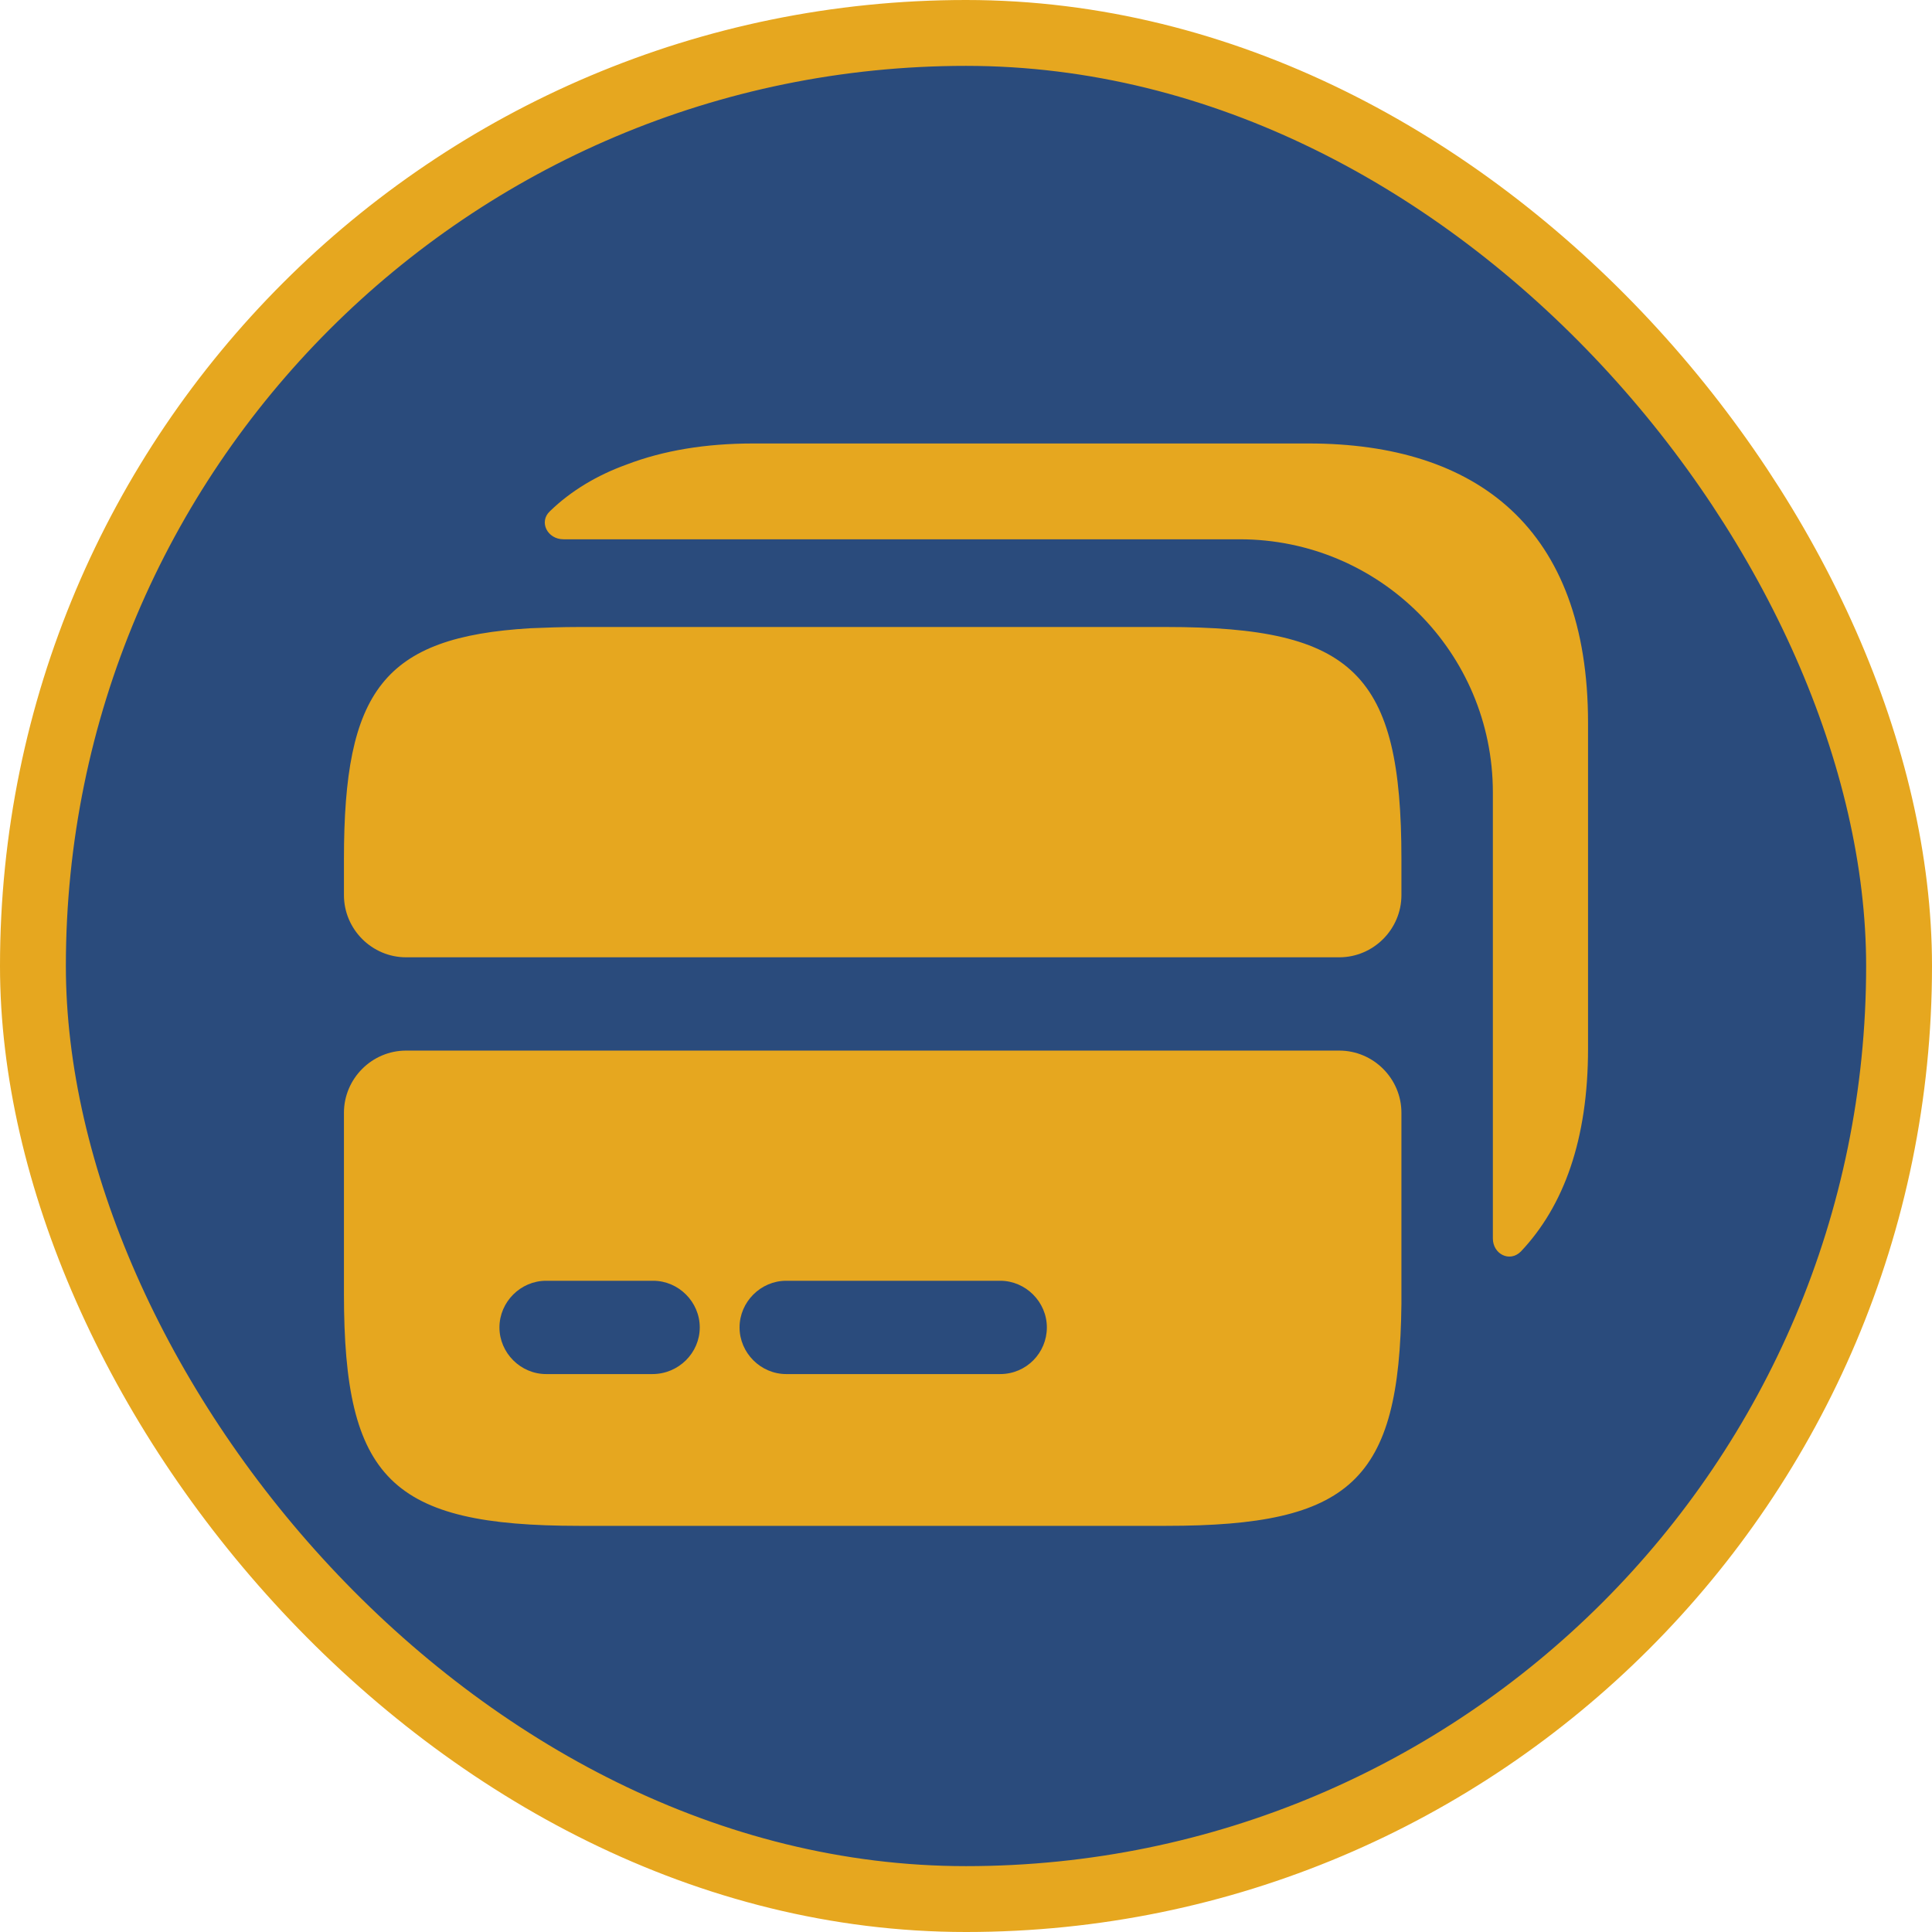 <svg width="88" height="88" viewBox="0 0 88 88" fill="none" xmlns="http://www.w3.org/2000/svg">
<rect x="1.5" y="1.5" width="85" height="85" rx="42.5" fill="#2A4B7C"/>
<rect x="1.5" y="1.5" width="85" height="85" rx="42.5" stroke="#E6A71F" stroke-width="3"/>
<path d="M53.123 28.559H26.376C25.583 28.559 24.846 28.587 24.166 28.615C17.451 29.012 15.666 31.477 15.666 39.127V40.77C15.666 42.329 16.941 43.604 18.499 43.604H60.999C62.558 43.604 63.833 42.329 63.833 40.77V39.127C63.833 30.684 61.679 28.559 53.123 28.559Z" fill="#E6A71F"/>
<path d="M18.499 47.853C16.941 47.853 15.666 49.128 15.666 50.687V58.932C15.666 67.375 17.819 69.5 26.376 69.5H53.123C61.538 69.5 63.748 67.46 63.833 59.385V50.687C63.833 49.128 62.558 47.853 60.999 47.853H18.499ZM29.719 62.587H24.874C23.713 62.587 22.749 61.623 22.749 60.462C22.749 59.3 23.713 58.337 24.874 58.337H29.748C30.909 58.337 31.873 59.3 31.873 60.462C31.873 61.623 30.909 62.587 29.719 62.587ZM45.558 62.587H35.811C34.649 62.587 33.686 61.623 33.686 60.462C33.686 59.3 34.649 58.337 35.811 58.337H45.558C46.719 58.337 47.683 59.3 47.683 60.462C47.683 61.623 46.748 62.587 45.558 62.587Z" fill="#E6A71F"/>
<path d="M72.333 47.769V32.922C72.333 24.054 67.261 20.2 59.611 20.2H34.309C32.156 20.2 30.229 20.512 28.529 21.164C27.198 21.645 26.008 22.354 25.044 23.289C24.534 23.77 24.931 24.564 25.668 24.564H56.466C62.841 24.564 67.998 29.72 67.998 36.095V56.41C67.998 57.119 68.763 57.515 69.273 57.005C71.228 54.937 72.333 51.905 72.333 47.769Z" fill="#E6A71F"/>
</svg>

